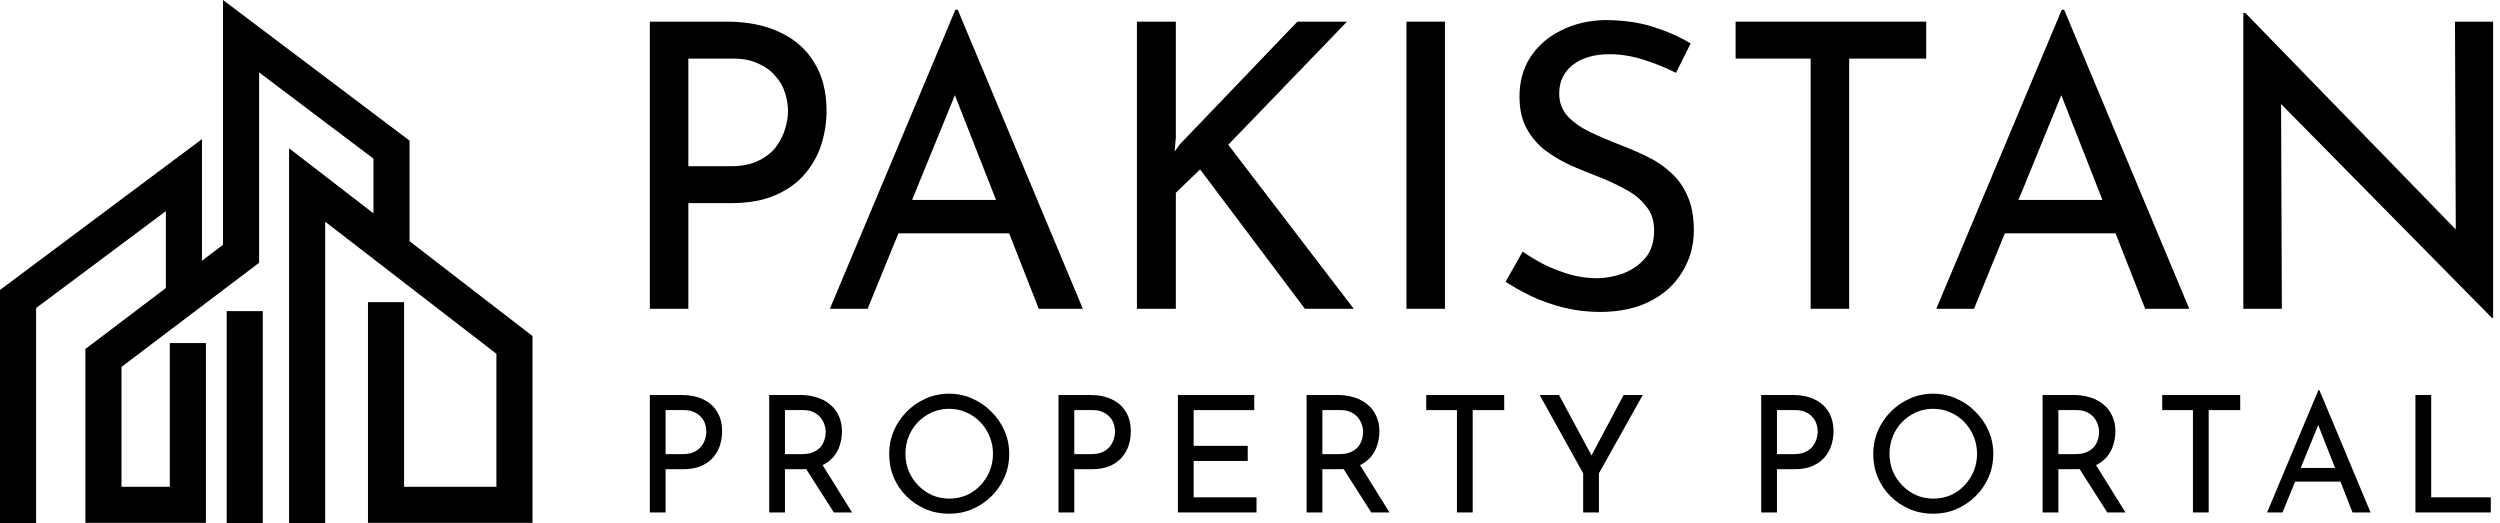<svg width="277" height="58" viewBox="0 0 277 58" fill="none" xmlns="http://www.w3.org/2000/svg">
<path d="M27.913 2.416L44.583 14.984L45.379 15.584V26.725L58.224 36.633L59.002 37.233V57.937H40.772V33.477H44.772V53.937H55.002V39.2L36.029 24.565V58.001H32.028V16.429L35.251 18.913L41.379 23.64V17.577L28.71 8.024V29.114L27.916 29.715L13.463 40.652V53.935H18.814V38.01H22.814V57.935H9.463V38.663L10.256 38.063L18.377 31.917V23.393L4 34.129V57.961H0V32.125L0.804 31.524L19.181 17.801L22.377 15.413V28.89L24.71 27.124V0L27.913 2.416ZM29.116 57.962H25.116V34.473H29.116V57.962Z" fill="black"/>
<path d="M80.494 2.399C82.811 2.399 84.791 2.795 86.434 3.587C88.077 4.35 89.338 5.465 90.218 6.931C91.127 8.398 91.582 10.173 91.582 12.255C91.582 13.517 91.391 14.764 91.01 15.995C90.629 17.198 90.013 18.298 89.162 19.296C88.341 20.264 87.255 21.041 85.906 21.628C84.557 22.214 82.914 22.508 80.978 22.508H76.27V34.212H72.002V2.399H80.494ZM80.934 18.416C82.195 18.416 83.237 18.21 84.058 17.799C84.879 17.389 85.525 16.875 85.994 16.259C86.463 15.614 86.801 14.94 87.006 14.236C87.211 13.531 87.314 12.901 87.314 12.344C87.314 11.698 87.211 11.038 87.006 10.364C86.801 9.659 86.449 9.029 85.95 8.471C85.481 7.885 84.85 7.415 84.058 7.063C83.295 6.682 82.342 6.491 81.198 6.491H76.27V18.416H80.934Z" fill="black"/>
<path d="M91.951 34.212L105.855 1.079H106.119L119.979 34.212H115.095L104.711 7.767L107.747 5.787L96.131 34.212H91.951ZM100.091 22.155H111.927L113.335 25.852H98.859L100.091 22.155Z" fill="black"/>
<path d="M130.283 15.204L130.151 16.788L130.723 15.995L143.747 2.399H149.247L136.091 16.04L149.995 34.212H144.583L132.967 18.767L130.283 21.363V34.212H125.971V2.399H130.283V15.204Z" fill="black"/>
<path d="M155.834 2.399H160.102V34.212H155.834V2.399Z" fill="black"/>
<path d="M185.696 8.075C184.611 7.518 183.423 7.034 182.132 6.623C180.842 6.213 179.58 6.007 178.348 6.007C176.647 6.007 175.283 6.403 174.256 7.195C173.259 7.987 172.76 9.043 172.76 10.364C172.76 11.361 173.083 12.211 173.728 12.915C174.374 13.59 175.224 14.177 176.28 14.675C177.336 15.174 178.436 15.643 179.58 16.084C180.578 16.465 181.56 16.89 182.528 17.36C183.496 17.829 184.362 18.416 185.124 19.119C185.916 19.823 186.532 20.689 186.972 21.715C187.442 22.742 187.676 24.018 187.676 25.544C187.676 27.215 187.251 28.741 186.4 30.119C185.579 31.498 184.391 32.584 182.836 33.376C181.282 34.167 179.434 34.563 177.292 34.563C175.884 34.563 174.535 34.402 173.244 34.08C171.983 33.757 170.81 33.346 169.724 32.847C168.639 32.319 167.671 31.777 166.82 31.22L168.712 27.875C169.416 28.374 170.223 28.858 171.132 29.328C172.042 29.767 172.995 30.134 173.992 30.427C174.99 30.692 175.958 30.823 176.896 30.823C177.894 30.823 178.876 30.648 179.844 30.296C180.842 29.914 181.663 29.342 182.308 28.579C182.954 27.817 183.276 26.805 183.276 25.544C183.276 24.458 182.983 23.564 182.396 22.86C181.839 22.126 181.091 21.51 180.152 21.012C179.214 20.483 178.216 20.014 177.16 19.604C176.163 19.222 175.151 18.811 174.124 18.372C173.098 17.902 172.144 17.345 171.264 16.7C170.384 16.025 169.68 15.204 169.152 14.236C168.624 13.268 168.36 12.094 168.36 10.716C168.36 9.043 168.756 7.591 169.548 6.359C170.37 5.098 171.484 4.115 172.892 3.411C174.3 2.678 175.914 2.282 177.732 2.223C179.786 2.223 181.59 2.473 183.144 2.971C184.728 3.47 186.122 4.086 187.324 4.819L185.696 8.075Z" fill="black"/>
<path d="M192.303 2.399H213.423V6.491H204.887V34.212H200.619V6.491H192.303V2.399Z" fill="black"/>
<path d="M214.541 34.212L228.445 1.079H228.709L242.569 34.212H237.685L227.301 7.767L230.337 5.787L218.721 34.212H214.541ZM222.681 22.155H234.517L235.925 25.852H221.449L222.681 22.155Z" fill="black"/>
<path d="M276.105 35.224L251.509 10.275L252.741 10.584L252.829 34.212H248.561V1.431H248.781L273.113 26.468L272.101 26.247L272.013 2.399H276.237V35.224H276.105Z" fill="black"/>
<path d="M75.476 43.764C76.424 43.764 77.234 43.925 77.906 44.249C78.578 44.562 79.094 45.017 79.454 45.617C79.826 46.218 80.012 46.944 80.012 47.795C80.012 48.312 79.934 48.822 79.778 49.325C79.622 49.818 79.37 50.267 79.022 50.675C78.686 51.072 78.242 51.389 77.69 51.63C77.138 51.87 76.466 51.989 75.674 51.989H73.748V56.778H72.002V43.764H75.476ZM75.656 50.316C76.172 50.316 76.598 50.231 76.934 50.063C77.27 49.895 77.534 49.685 77.726 49.434C77.918 49.169 78.056 48.894 78.14 48.605C78.224 48.318 78.266 48.059 78.266 47.831C78.266 47.568 78.224 47.297 78.14 47.022C78.056 46.733 77.912 46.475 77.708 46.248C77.516 46.008 77.258 45.816 76.934 45.672C76.622 45.516 76.232 45.438 75.764 45.438H73.748V50.316H75.656Z" fill="black"/>
<path d="M88.683 43.764C89.343 43.764 89.949 43.853 90.501 44.033C91.065 44.202 91.551 44.459 91.959 44.807C92.379 45.144 92.703 45.563 92.931 46.068C93.171 46.559 93.291 47.136 93.291 47.795C93.291 48.312 93.213 48.816 93.057 49.307C92.913 49.8 92.667 50.249 92.319 50.657C91.971 51.053 91.515 51.377 90.951 51.63C90.399 51.87 89.715 51.989 88.899 51.989H86.973V56.778H85.227V43.764H88.683ZM88.863 50.316C89.379 50.316 89.805 50.237 90.141 50.081C90.489 49.925 90.759 49.727 90.951 49.487C91.143 49.236 91.281 48.965 91.365 48.678C91.449 48.389 91.491 48.12 91.491 47.867C91.491 47.603 91.443 47.334 91.347 47.057C91.263 46.77 91.119 46.505 90.915 46.266C90.723 46.026 90.465 45.828 90.141 45.672C89.829 45.516 89.445 45.438 88.989 45.438H86.973V50.316H88.863ZM91.005 51.306L94.407 56.778H92.391L88.935 51.359L91.005 51.306Z" fill="black"/>
<path d="M98.521 50.279C98.521 49.38 98.689 48.533 99.025 47.742C99.373 46.938 99.853 46.23 100.465 45.617C101.077 44.993 101.779 44.508 102.571 44.16C103.375 43.8 104.239 43.62 105.163 43.62C106.075 43.62 106.927 43.8 107.719 44.16C108.523 44.508 109.231 44.993 109.843 45.617C110.467 46.23 110.953 46.938 111.301 47.742C111.649 48.533 111.823 49.38 111.823 50.279C111.823 51.203 111.649 52.068 111.301 52.871C110.953 53.675 110.467 54.383 109.843 54.995C109.231 55.596 108.523 56.069 107.719 56.417C106.927 56.754 106.075 56.922 105.163 56.922C104.239 56.922 103.375 56.754 102.571 56.417C101.779 56.081 101.077 55.614 100.465 55.014C99.853 54.413 99.373 53.712 99.025 52.907C98.689 52.103 98.521 51.227 98.521 50.279ZM100.321 50.297C100.321 50.981 100.447 51.623 100.699 52.224C100.951 52.812 101.299 53.334 101.743 53.789C102.187 54.245 102.703 54.605 103.291 54.87C103.879 55.121 104.515 55.248 105.199 55.248C105.871 55.248 106.501 55.121 107.089 54.87C107.677 54.605 108.187 54.245 108.619 53.789C109.051 53.334 109.393 52.812 109.645 52.224C109.897 51.623 110.023 50.975 110.023 50.279C110.023 49.596 109.897 48.953 109.645 48.353C109.393 47.742 109.045 47.208 108.601 46.752C108.157 46.295 107.641 45.941 107.053 45.69C106.465 45.425 105.835 45.294 105.163 45.294C104.479 45.294 103.843 45.425 103.255 45.69C102.667 45.953 102.151 46.313 101.707 46.77C101.263 47.225 100.921 47.76 100.681 48.371C100.441 48.971 100.321 49.614 100.321 50.297Z" fill="black"/>
<path d="M120.759 43.764C121.707 43.764 122.517 43.925 123.189 44.249C123.861 44.562 124.377 45.017 124.737 45.617C125.109 46.218 125.295 46.944 125.295 47.795C125.295 48.312 125.217 48.822 125.061 49.325C124.905 49.818 124.653 50.267 124.305 50.675C123.969 51.072 123.525 51.389 122.973 51.63C122.421 51.87 121.749 51.989 120.957 51.989H119.031V56.778H117.285V43.764H120.759ZM120.939 50.316C121.455 50.316 121.881 50.231 122.217 50.063C122.553 49.895 122.817 49.685 123.009 49.434C123.201 49.169 123.339 48.894 123.423 48.605C123.507 48.318 123.549 48.059 123.549 47.831C123.549 47.568 123.507 47.297 123.423 47.022C123.339 46.733 123.195 46.475 122.991 46.248C122.799 46.008 122.541 45.816 122.217 45.672C121.905 45.516 121.515 45.438 121.047 45.438H119.031V50.316H120.939Z" fill="black"/>
<path d="M130.51 43.764H138.97V45.438H132.256V49.398H138.25V51.072H132.256V55.103H139.222V56.778H130.51V43.764Z" fill="black"/>
<path d="M148.228 43.764C148.888 43.764 149.494 43.853 150.046 44.033C150.61 44.202 151.096 44.459 151.504 44.807C151.924 45.144 152.248 45.563 152.476 46.068C152.716 46.559 152.836 47.136 152.836 47.795C152.836 48.312 152.758 48.816 152.602 49.307C152.458 49.8 152.212 50.249 151.864 50.657C151.516 51.053 151.06 51.377 150.496 51.63C149.944 51.87 149.26 51.989 148.444 51.989H146.518V56.778H144.772V43.764H148.228ZM148.408 50.316C148.924 50.316 149.35 50.237 149.686 50.081C150.034 49.925 150.304 49.727 150.496 49.487C150.688 49.236 150.826 48.965 150.91 48.678C150.994 48.389 151.036 48.12 151.036 47.867C151.036 47.603 150.988 47.334 150.892 47.057C150.808 46.77 150.664 46.505 150.46 46.266C150.268 46.026 150.01 45.828 149.686 45.672C149.374 45.516 148.99 45.438 148.534 45.438H146.518V50.316H148.408ZM150.55 51.306L153.952 56.778H151.936L148.48 51.359L150.55 51.306Z" fill="black"/>
<path d="M158.027 43.764H166.667V45.438H163.175V56.778H161.429V45.438H158.027V43.764Z" fill="black"/>
<path d="M175.416 52.44L170.592 43.764H172.734L176.604 50.946L176.064 50.981L179.898 43.764H182.022L177.162 52.44V56.778H175.416V52.44Z" fill="black"/>
<path d="M198.615 43.764C199.563 43.764 200.373 43.925 201.045 44.249C201.717 44.562 202.233 45.017 202.593 45.617C202.965 46.218 203.151 46.944 203.151 47.795C203.151 48.312 203.073 48.822 202.917 49.325C202.761 49.818 202.509 50.267 202.161 50.675C201.825 51.072 201.381 51.389 200.829 51.63C200.277 51.87 199.605 51.989 198.813 51.989H196.887V56.778H195.141V43.764H198.615ZM198.795 50.316C199.311 50.316 199.737 50.231 200.073 50.063C200.409 49.895 200.673 49.685 200.865 49.434C201.057 49.169 201.195 48.894 201.279 48.605C201.363 48.318 201.405 48.059 201.405 47.831C201.405 47.568 201.363 47.297 201.279 47.022C201.195 46.733 201.051 46.475 200.847 46.248C200.655 46.008 200.397 45.816 200.073 45.672C199.761 45.516 199.371 45.438 198.903 45.438H196.887V50.316H198.795Z" fill="black"/>
<path d="M207.556 50.279C207.556 49.38 207.724 48.533 208.06 47.742C208.408 46.938 208.888 46.23 209.5 45.617C210.112 44.993 210.814 44.508 211.606 44.16C212.41 43.8 213.274 43.62 214.198 43.62C215.11 43.62 215.962 43.8 216.754 44.16C217.558 44.508 218.266 44.993 218.878 45.617C219.502 46.23 219.988 46.938 220.336 47.742C220.684 48.533 220.858 49.38 220.858 50.279C220.858 51.203 220.684 52.068 220.336 52.871C219.988 53.675 219.502 54.383 218.878 54.995C218.266 55.596 217.558 56.069 216.754 56.417C215.962 56.754 215.11 56.922 214.198 56.922C213.274 56.922 212.41 56.754 211.606 56.417C210.814 56.081 210.112 55.614 209.5 55.014C208.888 54.413 208.408 53.712 208.06 52.907C207.724 52.103 207.556 51.227 207.556 50.279ZM209.356 50.297C209.356 50.981 209.482 51.623 209.734 52.224C209.986 52.812 210.334 53.334 210.778 53.789C211.222 54.245 211.738 54.605 212.326 54.87C212.914 55.121 213.55 55.248 214.234 55.248C214.906 55.248 215.536 55.121 216.124 54.87C216.712 54.605 217.222 54.245 217.654 53.789C218.086 53.334 218.428 52.812 218.68 52.224C218.932 51.623 219.058 50.975 219.058 50.279C219.058 49.596 218.932 48.953 218.68 48.353C218.428 47.742 218.08 47.208 217.636 46.752C217.192 46.295 216.676 45.941 216.088 45.69C215.5 45.425 214.87 45.294 214.198 45.294C213.514 45.294 212.878 45.425 212.29 45.69C211.702 45.953 211.186 46.313 210.742 46.77C210.298 47.225 209.956 47.76 209.716 48.371C209.476 48.971 209.356 49.614 209.356 50.297Z" fill="black"/>
<path d="M229.776 43.764C230.436 43.764 231.042 43.853 231.594 44.033C232.158 44.202 232.644 44.459 233.052 44.807C233.472 45.144 233.796 45.563 234.024 46.068C234.264 46.559 234.384 47.136 234.384 47.795C234.384 48.312 234.306 48.816 234.15 49.307C234.006 49.8 233.76 50.249 233.412 50.657C233.064 51.053 232.608 51.377 232.044 51.63C231.492 51.87 230.808 51.989 229.992 51.989H228.066V56.778H226.32V43.764H229.776ZM229.956 50.316C230.472 50.316 230.898 50.237 231.234 50.081C231.582 49.925 231.852 49.727 232.044 49.487C232.236 49.236 232.374 48.965 232.458 48.678C232.542 48.389 232.584 48.12 232.584 47.867C232.584 47.603 232.536 47.334 232.44 47.057C232.356 46.77 232.212 46.505 232.008 46.266C231.816 46.026 231.558 45.828 231.234 45.672C230.922 45.516 230.538 45.438 230.082 45.438H228.066V50.316H229.956ZM232.098 51.306L235.5 56.778H233.484L230.028 51.359L232.098 51.306Z" fill="black"/>
<path d="M239.575 43.764H248.215V45.438H244.723V56.778H242.977V45.438H239.575V43.764Z" fill="black"/>
<path d="M251.193 56.778L256.881 43.224H256.989L262.659 56.778H260.661L256.413 45.959L257.655 45.15L252.903 56.778H251.193ZM254.523 51.846H259.365L259.941 53.358H254.019L254.523 51.846Z" fill="black"/>
<path d="M267.63 43.764H269.376V55.103H275.982V56.778H267.63V43.764Z" fill="black"/>
</svg>

